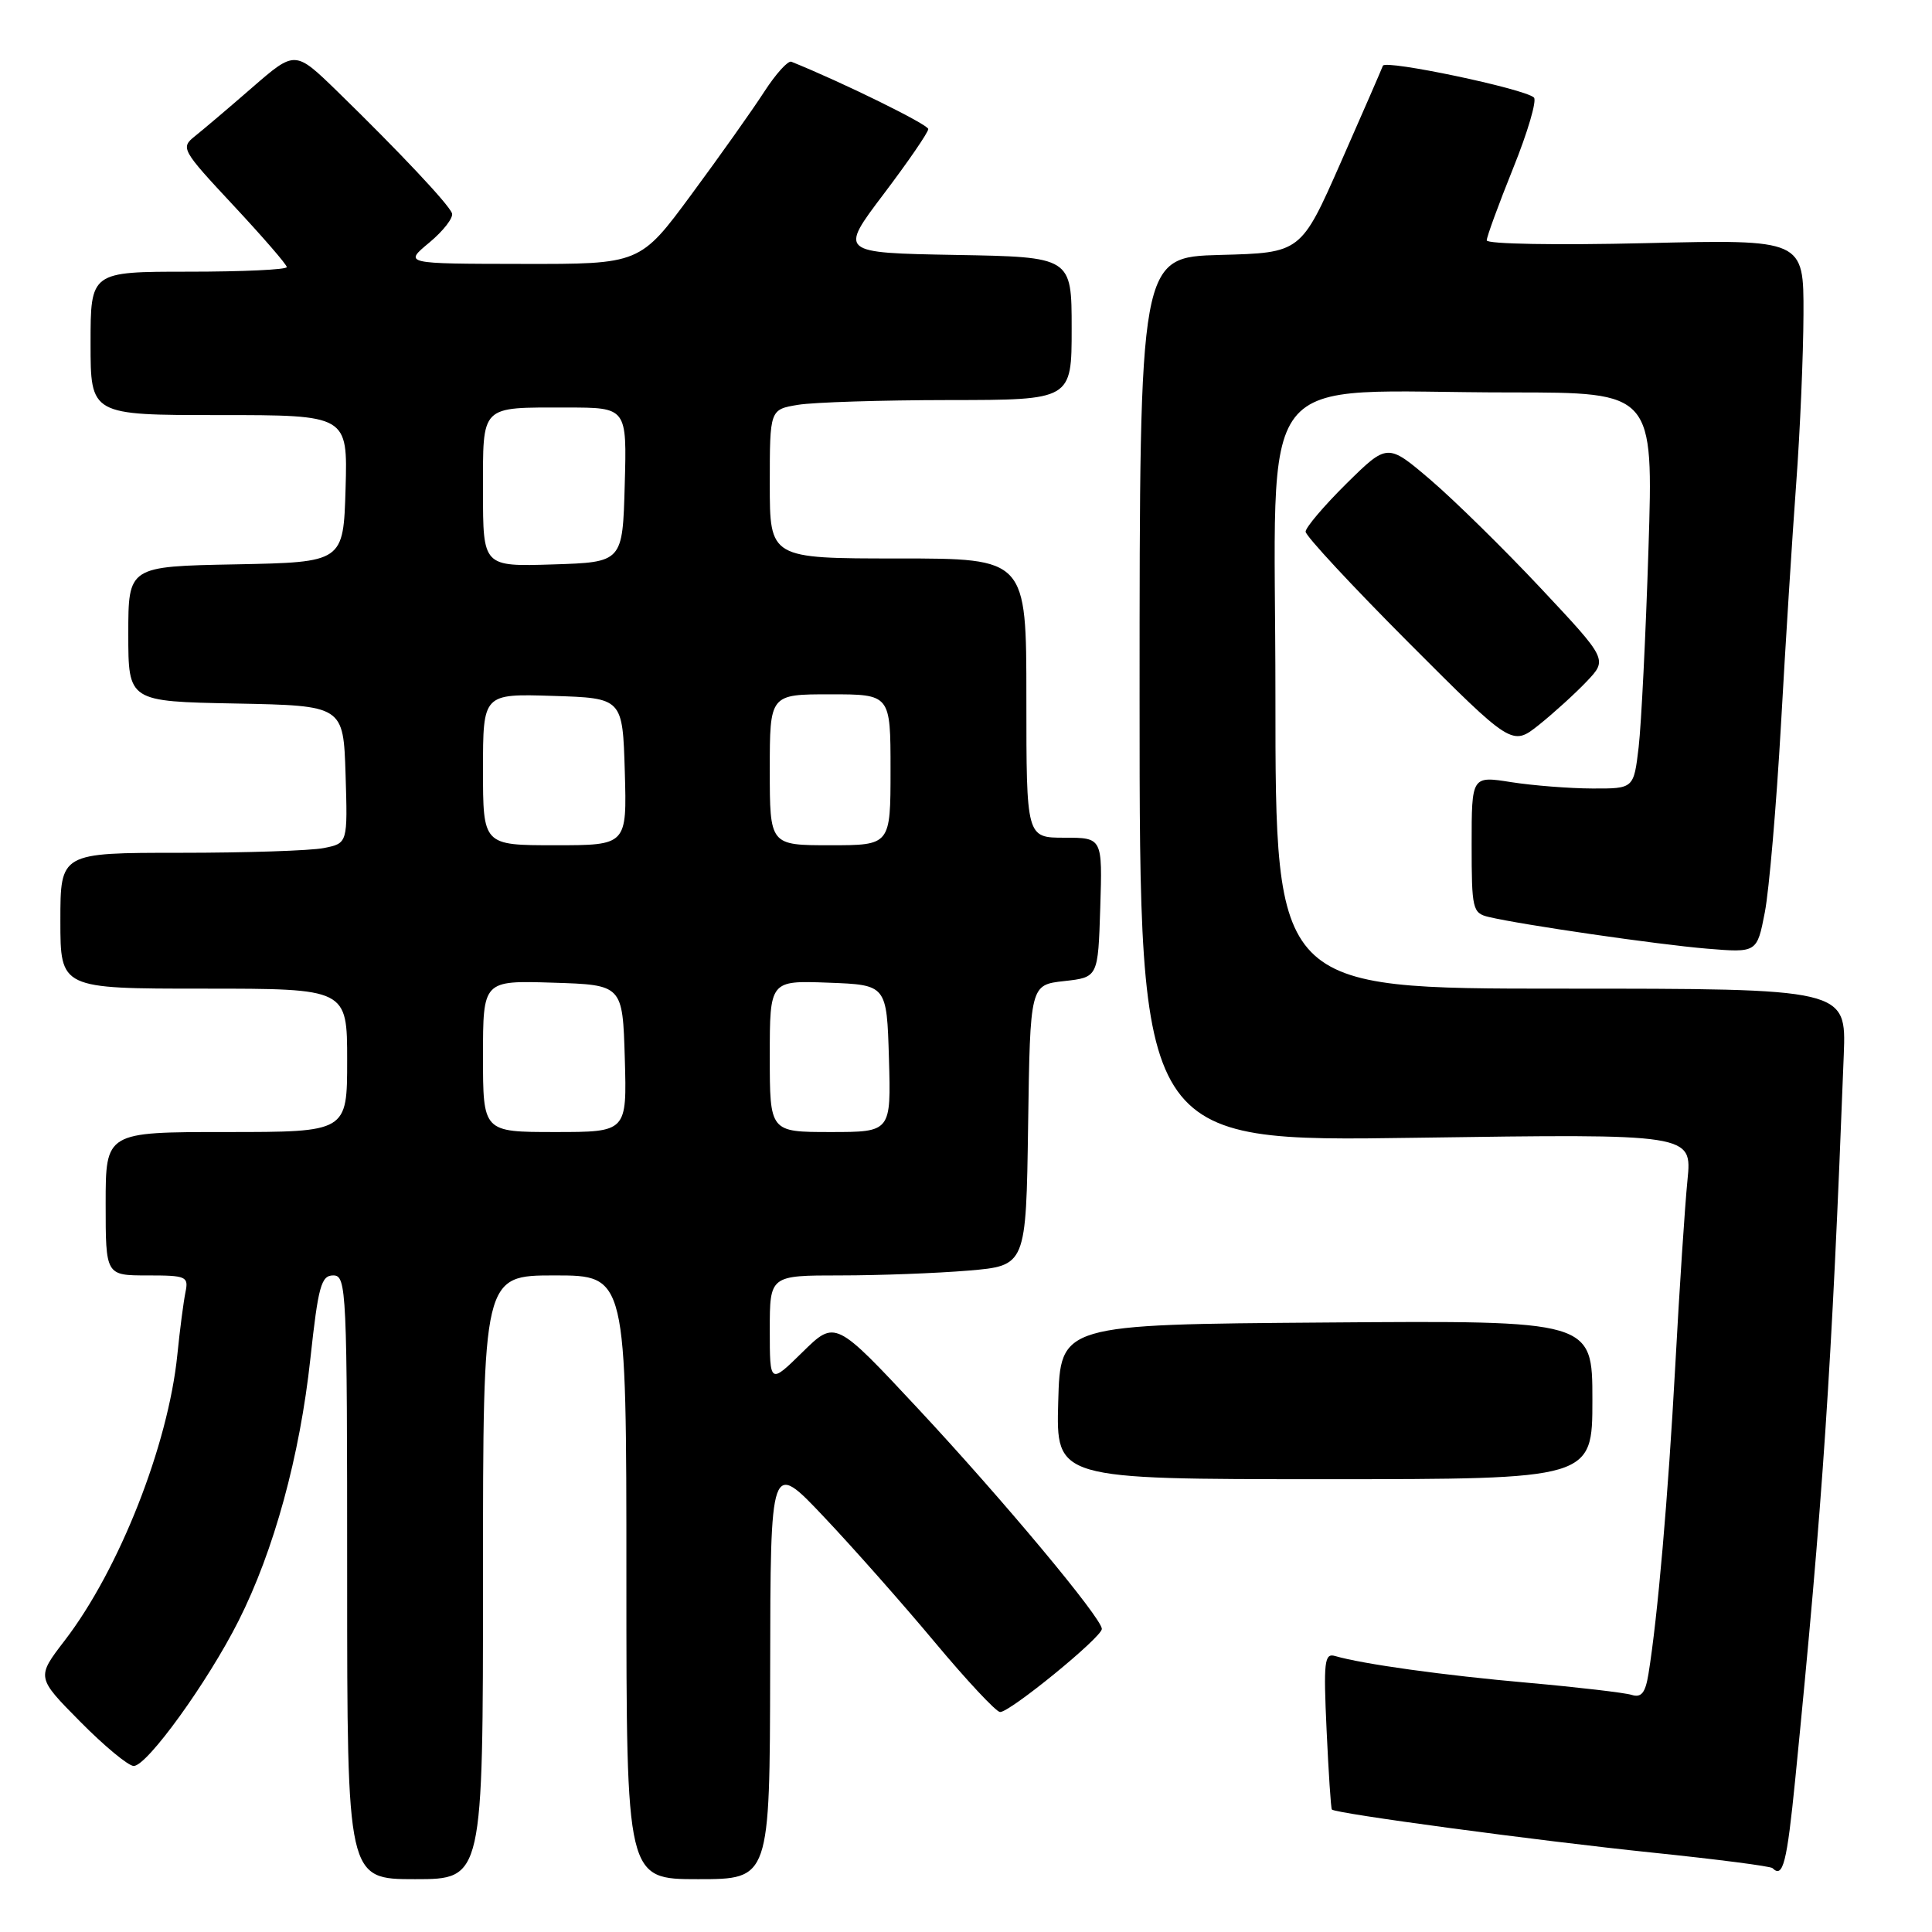 <?xml version="1.0" encoding="UTF-8" standalone="no"?>
<!DOCTYPE svg PUBLIC "-//W3C//DTD SVG 1.1//EN" "http://www.w3.org/Graphics/SVG/1.1/DTD/svg11.dtd" >
<svg xmlns="http://www.w3.org/2000/svg" xmlns:xlink="http://www.w3.org/1999/xlink" version="1.1" viewBox="0 0 256 256">
 <g >
 <path fill="currentColor"
d=" M 64.00 209.00 C 64.00 169.00 64.00 169.00 73.50 169.00 C 83.00 169.00 83.00 169.00 83.00 209.00 C 83.00 249.00 83.00 249.00 92.50 249.00 C 102.00 249.00 102.00 249.00 102.05 221.25 C 102.09 193.50 102.09 193.50 109.18 201.00 C 113.08 205.12 119.69 212.60 123.88 217.62 C 128.07 222.64 131.95 226.79 132.50 226.85 C 133.70 226.99 146.00 216.95 146.00 215.84 C 146.00 214.42 132.91 198.73 121.69 186.70 C 110.68 174.90 110.68 174.90 106.34 179.16 C 102.00 183.42 102.00 183.42 102.00 176.21 C 102.00 169.00 102.00 169.00 111.35 169.00 C 116.49 169.00 124.13 168.71 128.33 168.36 C 135.96 167.71 135.96 167.71 136.23 149.11 C 136.50 130.50 136.50 130.50 141.00 130.00 C 145.50 129.50 145.50 129.50 145.79 120.25 C 146.08 111.00 146.08 111.00 141.04 111.00 C 136.00 111.00 136.00 111.00 136.00 92.50 C 136.00 74.00 136.00 74.00 119.00 74.00 C 102.00 74.00 102.00 74.00 102.00 64.13 C 102.00 54.26 102.00 54.26 105.75 53.64 C 107.81 53.30 116.81 53.02 125.75 53.01 C 142.00 53.00 142.00 53.00 142.00 43.53 C 142.00 34.05 142.00 34.05 126.60 33.78 C 111.20 33.50 111.20 33.50 117.10 25.70 C 120.35 21.40 123.00 17.54 123.00 17.10 C 123.00 16.50 111.62 10.90 104.86 8.18 C 104.41 8.00 102.79 9.80 101.25 12.18 C 99.72 14.55 95.39 20.66 91.63 25.75 C 84.81 35.00 84.81 35.00 69.16 34.97 C 53.50 34.95 53.50 34.95 56.89 32.14 C 58.75 30.59 60.10 28.85 59.89 28.26 C 59.45 27.05 52.88 20.08 44.67 12.08 C 39.10 6.67 39.10 6.67 33.44 11.58 C 30.33 14.29 26.89 17.20 25.81 18.06 C 23.91 19.58 24.07 19.87 30.92 27.21 C 34.81 31.38 38.00 35.06 38.00 35.39 C 38.00 35.73 32.15 36.00 25.00 36.00 C 12.00 36.00 12.00 36.00 12.00 45.50 C 12.00 55.00 12.00 55.00 29.04 55.00 C 46.07 55.00 46.07 55.00 45.79 64.75 C 45.50 74.50 45.50 74.50 31.25 74.78 C 17.00 75.05 17.00 75.05 17.00 84.00 C 17.00 92.95 17.00 92.95 31.25 93.22 C 45.50 93.50 45.50 93.50 45.79 102.62 C 46.07 111.74 46.07 111.74 42.91 112.37 C 41.17 112.72 32.61 113.00 23.88 113.00 C 8.00 113.00 8.00 113.00 8.00 122.00 C 8.00 131.00 8.00 131.00 27.00 131.00 C 46.00 131.00 46.00 131.00 46.00 140.50 C 46.00 150.00 46.00 150.00 30.00 150.00 C 14.00 150.00 14.00 150.00 14.00 159.50 C 14.00 169.00 14.00 169.00 19.52 169.00 C 24.71 169.00 25.01 169.13 24.57 171.25 C 24.32 172.49 23.83 176.20 23.50 179.50 C 22.29 191.49 15.78 208.00 8.57 217.38 C 4.82 222.26 4.82 222.26 10.63 228.13 C 13.82 231.36 17.01 234.00 17.72 234.00 C 19.49 234.00 27.51 222.90 31.60 214.79 C 36.30 205.48 39.73 192.95 41.13 179.99 C 42.17 170.42 42.56 169.00 44.16 169.00 C 45.92 169.00 46.00 170.85 46.00 209.00 C 46.00 249.00 46.00 249.00 55.00 249.00 C 64.00 249.00 64.00 249.00 64.00 209.00 Z  M 237.88 235.75 C 241.54 198.93 242.71 181.48 244.31 139.75 C 244.64 131.00 244.64 131.00 206.82 131.00 C 169.00 131.00 169.00 131.00 169.00 92.14 C 169.00 47.45 165.47 52.00 200.19 52.00 C 219.09 52.00 219.09 52.00 218.43 72.75 C 218.07 84.16 217.48 95.97 217.13 99.00 C 216.48 104.50 216.48 104.50 210.99 104.48 C 207.97 104.47 203.14 104.09 200.25 103.64 C 195.00 102.81 195.00 102.81 195.00 111.89 C 195.00 120.47 195.12 120.99 197.25 121.50 C 201.63 122.54 219.59 125.15 226.15 125.70 C 232.81 126.25 232.81 126.25 233.85 120.88 C 234.42 117.92 235.38 106.72 235.99 96.00 C 236.59 85.28 237.50 70.88 238.01 64.00 C 238.52 57.12 238.95 47.05 238.97 41.61 C 239.00 31.72 239.00 31.72 218.00 32.22 C 206.25 32.50 197.00 32.34 197.00 31.85 C 197.00 31.37 198.58 27.06 200.50 22.29 C 202.43 17.51 203.67 13.29 203.25 12.92 C 201.98 11.75 183.54 7.88 183.24 8.71 C 183.08 9.15 180.58 14.90 177.67 21.50 C 172.38 33.50 172.38 33.50 161.69 33.78 C 151.00 34.07 151.00 34.07 151.00 92.68 C 151.00 151.30 151.00 151.30 187.60 150.76 C 224.21 150.23 224.21 150.23 223.60 156.36 C 223.26 159.74 222.53 170.82 221.98 181.00 C 221.03 198.40 219.65 214.30 218.43 221.80 C 218.02 224.33 217.49 224.98 216.20 224.58 C 215.26 224.29 209.10 223.57 202.50 222.98 C 191.26 221.99 180.57 220.50 176.90 219.43 C 175.49 219.02 175.36 220.16 175.78 229.23 C 176.04 234.88 176.35 239.62 176.48 239.77 C 176.93 240.30 203.80 243.91 218.95 245.48 C 227.45 246.36 234.62 247.28 234.87 247.54 C 236.25 248.92 236.77 246.89 237.88 235.75 Z  M 211.00 185.49 C 211.00 174.97 211.00 174.97 175.75 175.24 C 140.50 175.50 140.50 175.50 140.22 185.75 C 139.93 196.00 139.93 196.00 175.47 196.00 C 211.00 196.00 211.00 196.00 211.00 185.49 Z  M 210.26 90.28 C 213.01 87.38 213.01 87.38 204.15 77.93 C 199.28 72.74 192.71 66.29 189.57 63.60 C 183.85 58.72 183.85 58.72 178.42 64.07 C 175.44 67.02 173.00 69.89 173.00 70.45 C 173.00 71.01 179.16 77.64 186.68 85.18 C 200.36 98.88 200.36 98.88 203.93 96.04 C 205.89 94.47 208.74 91.88 210.26 90.28 Z  M 64.00 139.96 C 64.00 129.92 64.00 129.92 73.25 130.21 C 82.50 130.50 82.50 130.50 82.79 140.25 C 83.07 150.00 83.07 150.00 73.54 150.00 C 64.00 150.00 64.00 150.00 64.00 139.96 Z  M 102.00 139.96 C 102.00 129.92 102.00 129.92 109.75 130.21 C 117.50 130.50 117.50 130.50 117.79 140.25 C 118.07 150.00 118.07 150.00 110.04 150.00 C 102.00 150.00 102.00 150.00 102.00 139.96 Z  M 64.00 101.96 C 64.00 91.92 64.00 91.92 73.25 92.21 C 82.50 92.50 82.50 92.50 82.79 102.25 C 83.07 112.00 83.07 112.00 73.54 112.00 C 64.00 112.00 64.00 112.00 64.00 101.96 Z  M 102.00 102.00 C 102.00 92.00 102.00 92.00 110.00 92.00 C 118.00 92.00 118.00 92.00 118.00 102.00 C 118.00 112.00 118.00 112.00 110.00 112.00 C 102.00 112.00 102.00 112.00 102.00 102.00 Z  M 64.00 65.14 C 64.00 53.53 63.54 54.00 75.12 54.00 C 83.07 54.00 83.07 54.00 82.78 64.25 C 82.50 74.50 82.50 74.50 73.25 74.79 C 64.00 75.08 64.00 75.08 64.00 65.14 Z "/>
</g>
</svg>